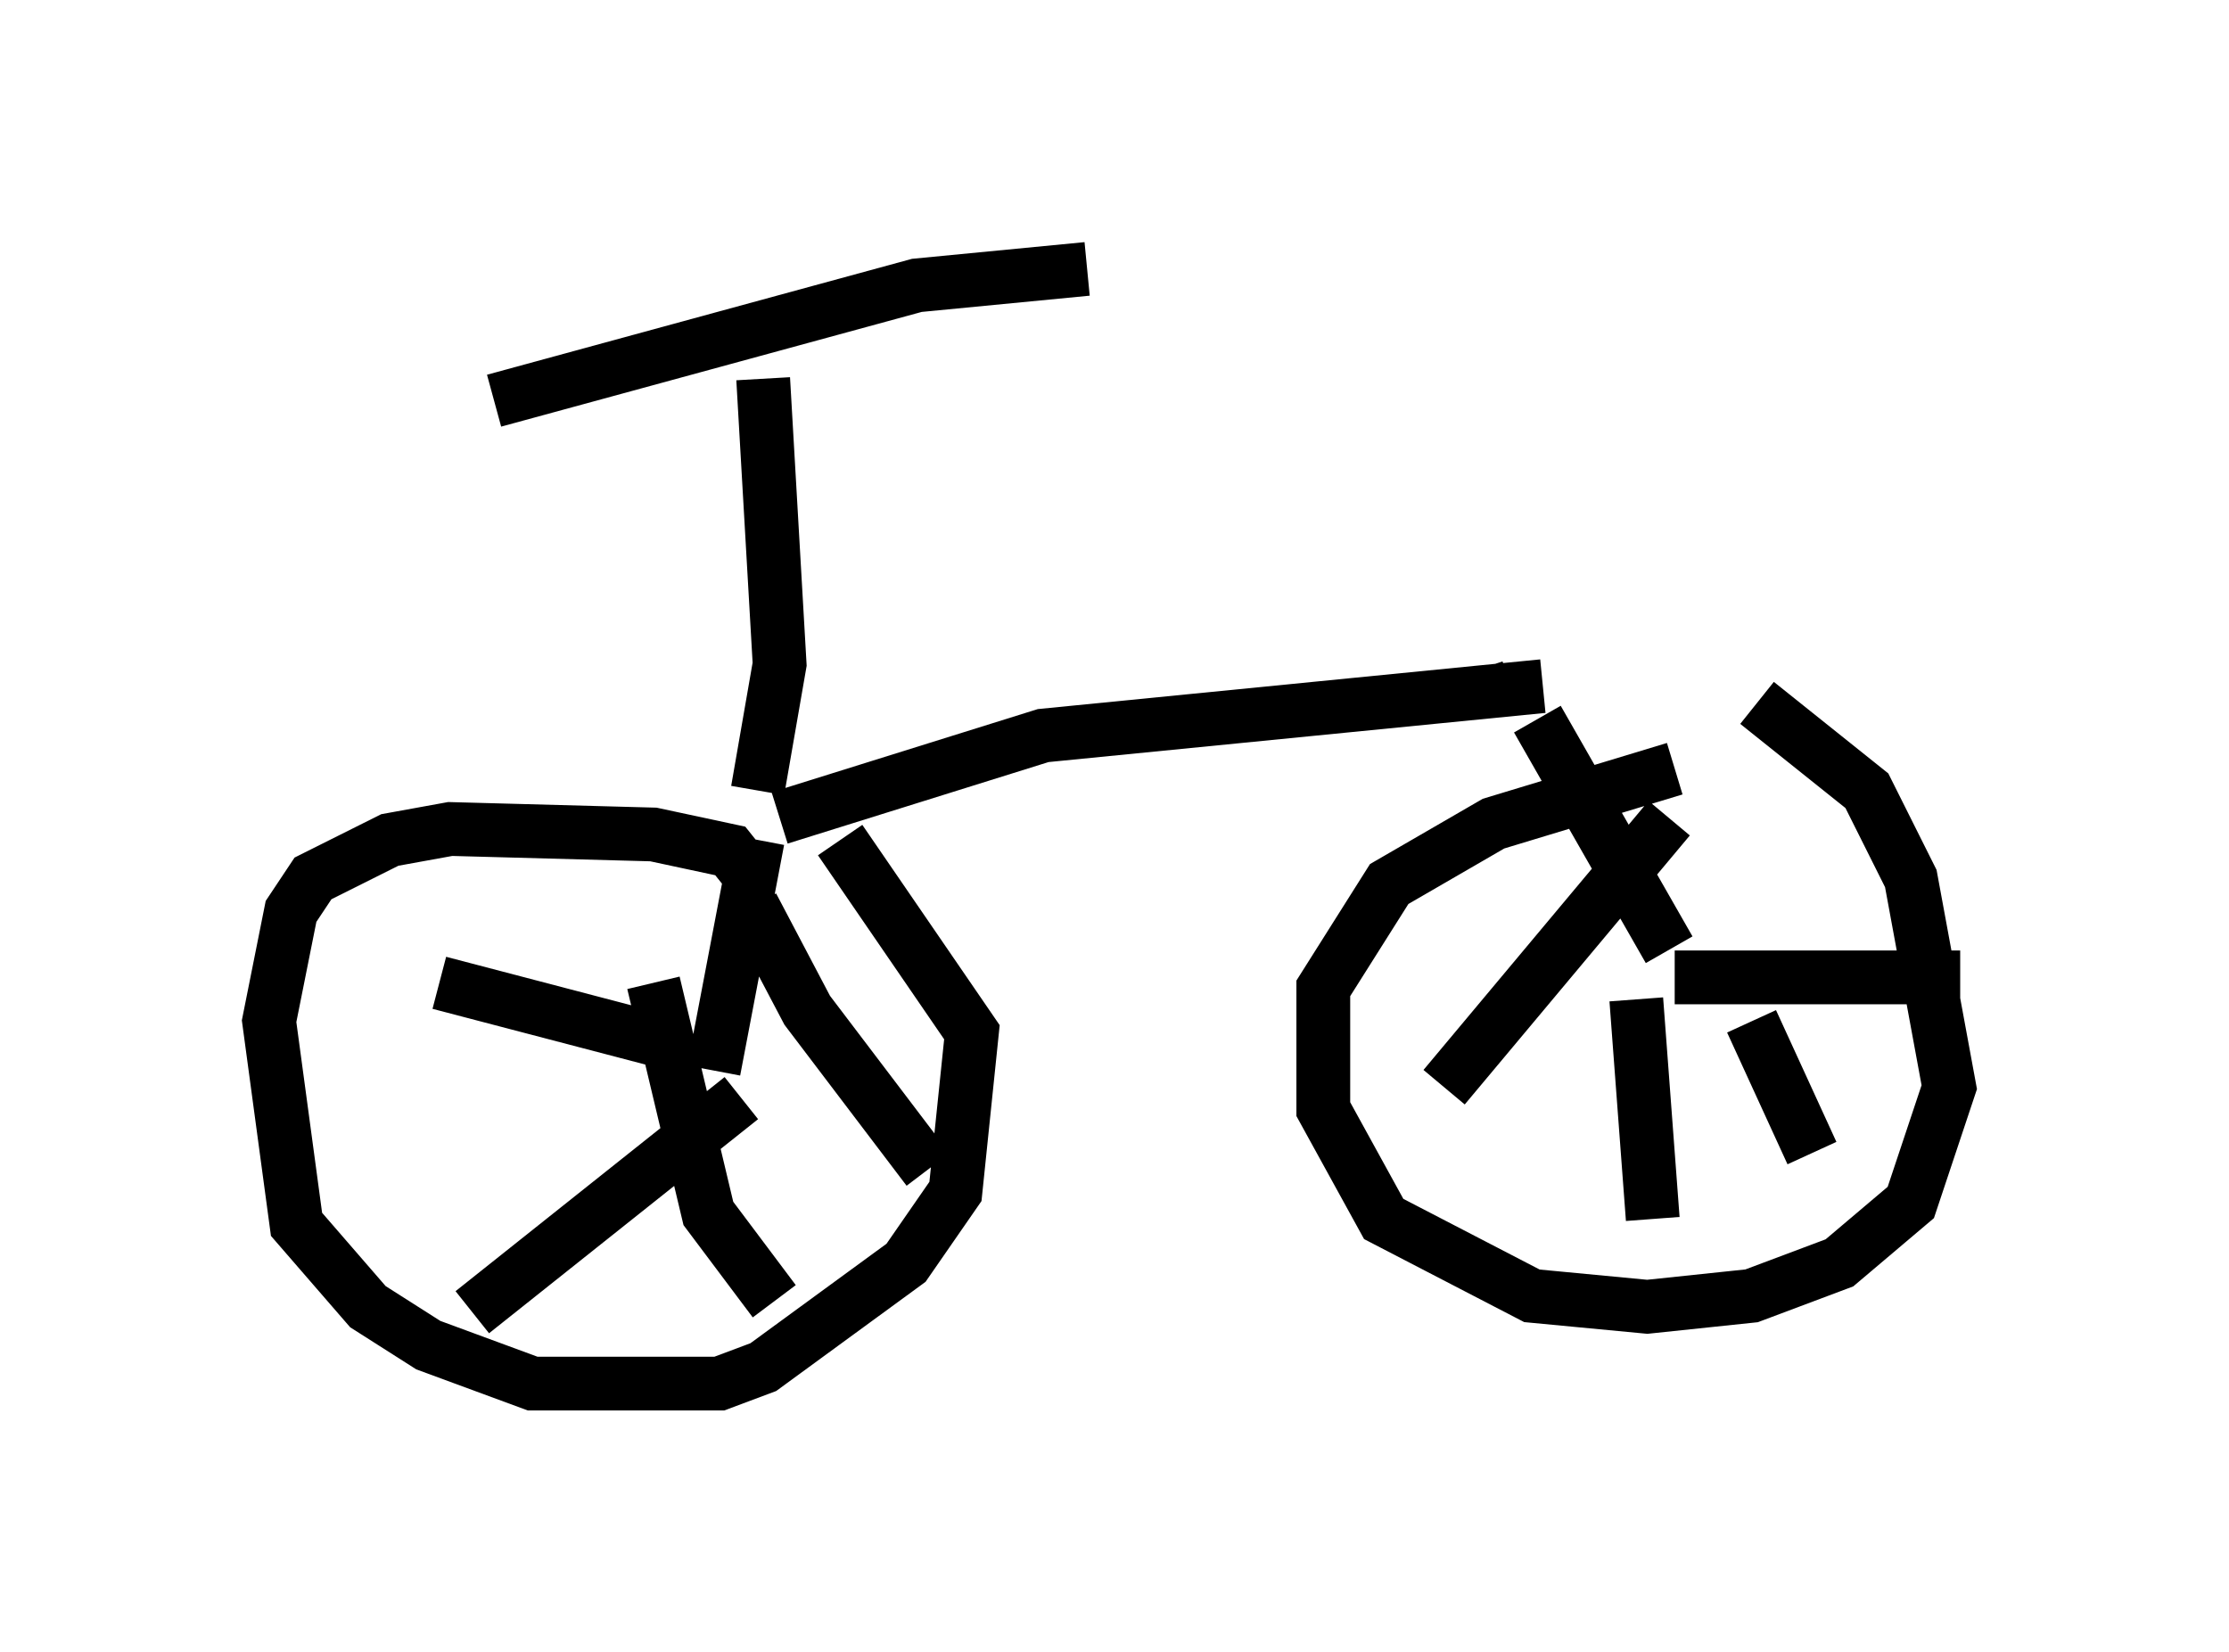 <?xml version="1.0" encoding="utf-8" ?>
<svg baseProfile="full" height="30.723" version="1.1" width="41.442" xmlns="http://www.w3.org/2000/svg" xmlns:ev="http://www.w3.org/2001/xml-events" xmlns:xlink="http://www.w3.org/1999/xlink"><defs /><rect fill="white" height="30.723" width="41.442" x="0" y="0" /><path d="M7.042, 7.552 m2.144, -0.102 l7.861, -2.144 3.165, -0.306 m-6.023, 2.042 l0.306, 5.308 -0.408, 2.348 m0.408, 0.51 l4.9, -1.531 9.29, -0.919 m-0.102, 0.613 l2.45, 4.288 m-16.946, -2.042 l-0.817, 4.288 m0.715, -3.573 l-0.408, -0.51 -1.429, -0.306 l-3.777, -0.102 -1.123, 0.204 l-1.429, 0.715 -0.408, 0.613 l-0.408, 2.042 0.51, 3.777 l1.327, 1.531 1.123, 0.715 l1.94, 0.715 3.471, 0.0 l0.817, -0.306 2.654, -1.94 l0.919, -1.327 0.306, -2.96 l-2.45, -3.573 m-1.633, 1.225 l1.021, 1.94 2.246, 2.96 m-3.471, -1.327 l-5.002, 3.981 m3.675, -5.002 l-4.288, -1.123 m3.981, 0.0 l1.021, 4.288 1.225, 1.633 m16.742, -9.902 l-3.369, 1.021 -1.94, 1.123 l-1.225, 1.94 0.0, 2.246 l1.123, 2.042 2.756, 1.429 l2.144, 0.204 1.94, -0.204 l1.633, -0.613 1.327, -1.123 l0.715, -2.144 -0.715, -3.879 l-0.817, -1.633 -2.042, -1.633 m-1.633, 2.144 l-4.185, 5.002 m3.573, -1.633 l0.306, 4.083 m0.408, -4.492 l5.308, 0.0 m-3.879, 0.817 l1.123, 2.45 m-6.023, -8.371 l-0.204, -0.613 " fill="none" stroke="black" stroke-width="1" /></svg>